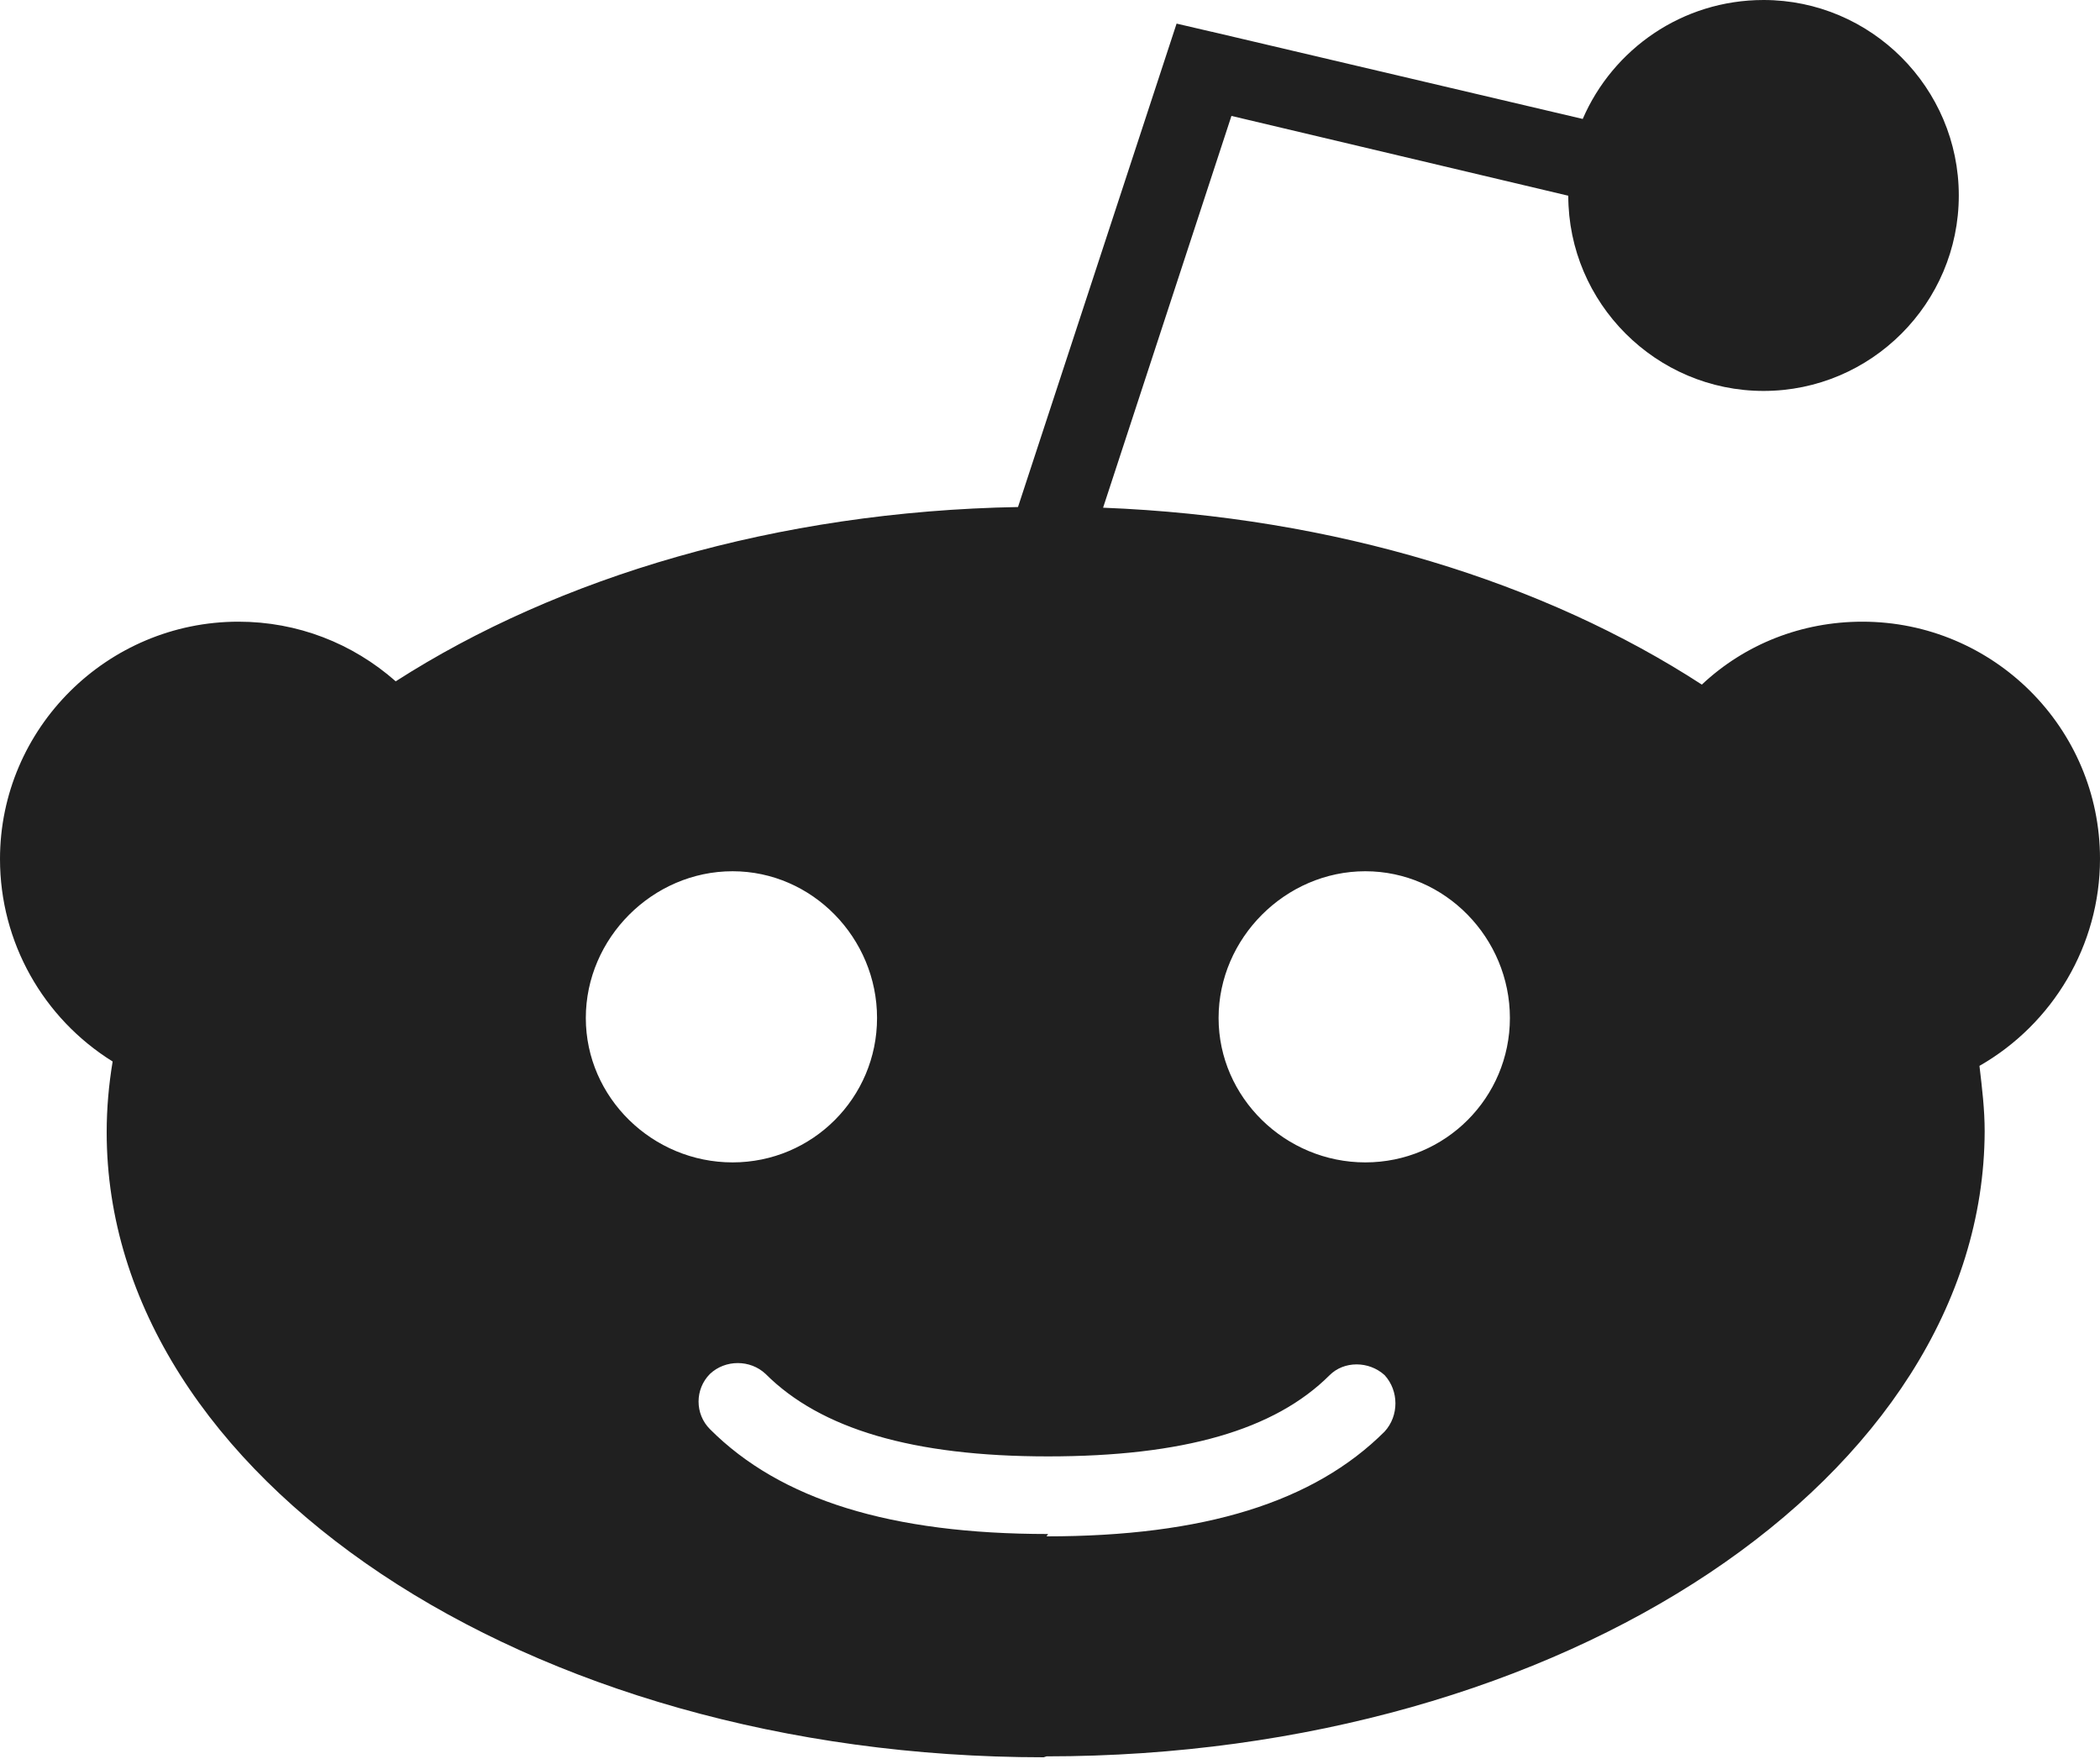 <?xml version="1.0" encoding="UTF-8"?>
<svg width="25px" height="21px" viewBox="0 0 25 21" version="1.1" xmlns="http://www.w3.org/2000/svg" xmlns:xlink="http://www.w3.org/1999/xlink">
    <!-- Generator: Sketch 46 (44423) - http://www.bohemiancoding.com/sketch -->
    <title>logos/social media/reddit</title>
    <desc>Created with Sketch.</desc>
    <defs></defs>
    <g id="Page-1" stroke="none" stroke-width="1" fill="none" fill-rule="evenodd">
        <g id="WT_landing_B-Copy" transform="translate(-140, -547)" fill="#202020">
            <g id="Header-Info" transform="translate(30, 425)">
                <g id="social-media" transform="translate(0, 120)">
                    <g id="logos/social-media/reddit" transform="translate(110, 0)">
                        <path d="M12.477,20.262 C10.608,20.262 9.292,19.856 8.452,19.014 C8.271,18.833 8.271,18.538 8.452,18.356 C8.635,18.184 8.931,18.184 9.114,18.356 C9.769,19.011 10.868,19.338 12.475,19.338 C14.082,19.338 15.173,19.026 15.829,18.371 C16,18.2 16.296,18.2 16.484,18.371 C16.655,18.559 16.655,18.855 16.484,19.042 C15.641,19.884 14.331,20.29 12.459,20.29 L12.477,20.262 Z M8.721,12.372 C7.769,12.372 6.974,13.168 6.974,14.119 C6.974,15.068 7.769,15.838 8.721,15.838 C9.672,15.838 10.441,15.068 10.441,14.119 C10.441,13.168 9.671,12.372 8.721,12.372 Z M16.254,12.372 C15.303,12.372 14.507,13.168 14.507,14.119 C14.507,15.068 15.303,15.838 16.254,15.838 C17.206,15.838 17.975,15.068 17.975,14.119 C17.975,13.168 17.204,12.372 16.254,12.372 Z M12.425,22.92 C6.273,22.92 1.27,19.582 1.27,15.48 C1.27,15.194 1.295,14.913 1.341,14.637 C0.515,14.123 0,13.218 0,12.227 C0,10.668 1.279,9.401 2.839,9.401 C3.541,9.401 4.196,9.657 4.711,10.111 C6.645,8.869 9.249,8.088 12.119,8.036 L14.007,2.281 L14.428,2.379 C14.428,2.379 14.443,2.379 14.443,2.382 L18.842,3.416 C19.201,2.585 20.027,2 20.995,2 C22.274,2 23.319,3.045 23.319,4.327 C23.319,5.611 22.274,6.654 20.995,6.654 C19.715,6.654 18.67,5.609 18.67,4.33 L14.66,3.38 L13.132,8.044 C15.893,8.153 18.388,8.933 20.26,10.15 C20.775,9.666 21.452,9.401 22.171,9.401 C23.73,9.401 25,10.665 25,12.224 C25,13.254 24.438,14.19 23.565,14.689 C23.596,14.954 23.627,15.203 23.627,15.469 C23.612,19.571 18.621,22.909 12.459,22.909 L12.425,22.92 Z"></path>
                    </g>
                </g>
            </g>
        </g>
    </g>
</svg>